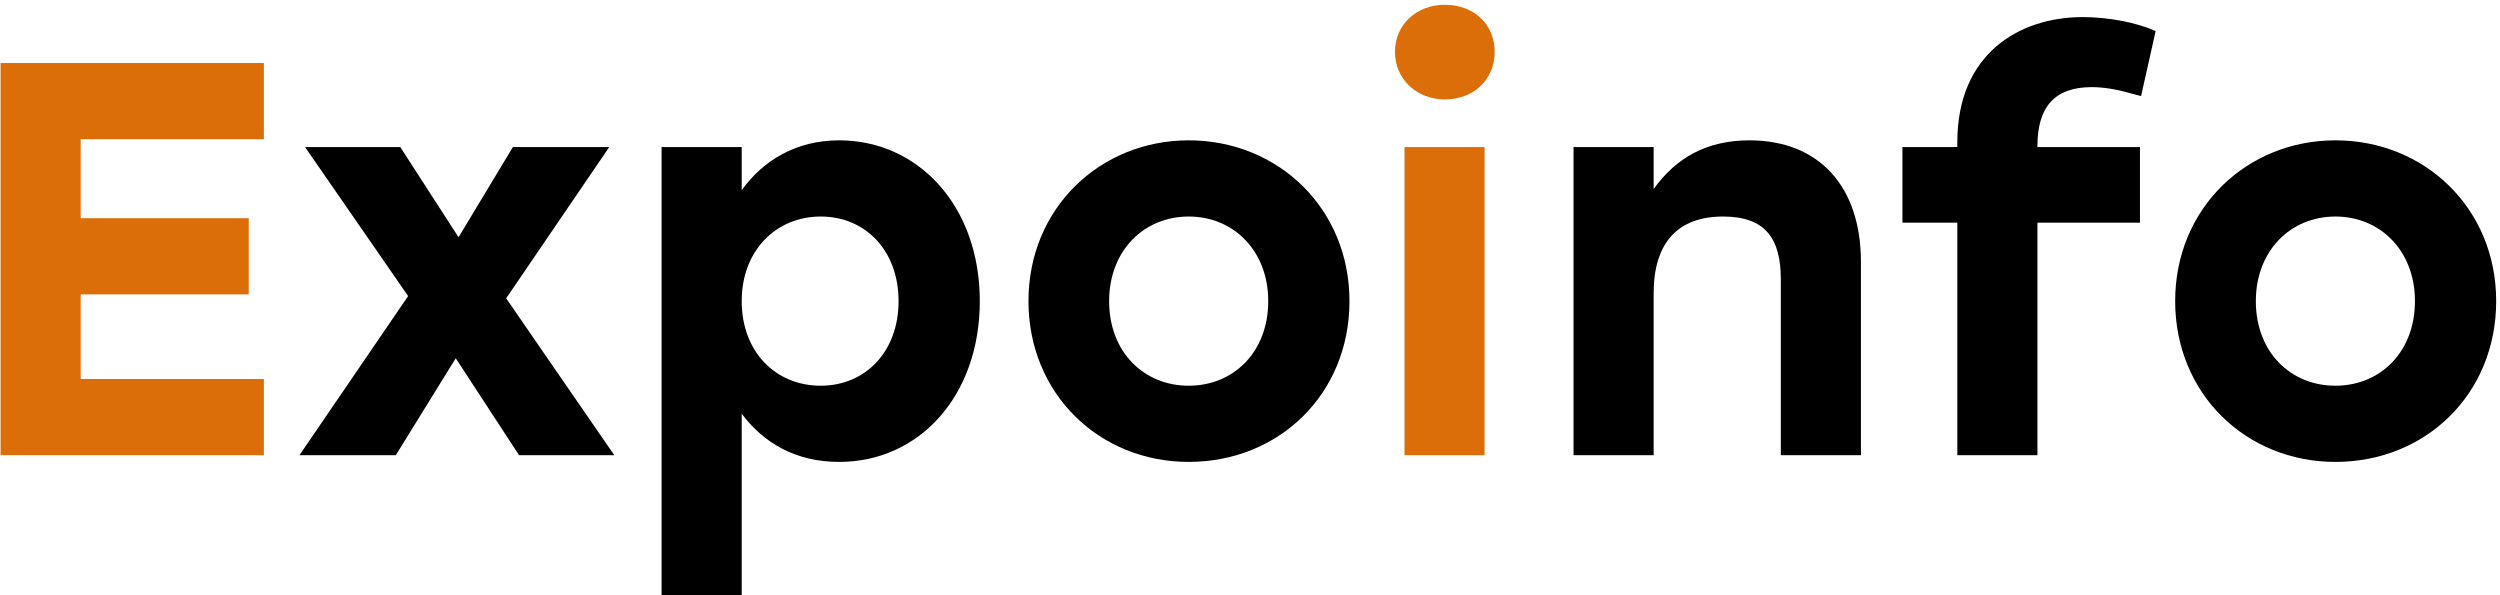 <svg width="357" height="85" viewBox="0 0 357 85" fill="none" xmlns="http://www.w3.org/2000/svg">
<path d="M87.72 65L72.28 42.6L87 21H73.24L65.48 33.88L57.16 21H43.56L58.28 42.28L42.76 65H56.52L65.08 51.16L74.12 65H87.72Z" fill="black"/>
<path d="M119.836 20.04C113.676 20.04 108.956 22.92 105.916 27.16V21H94.476V85H105.916V59.08C109.036 63.24 113.596 65.96 119.836 65.96C131.276 65.96 139.916 56.52 139.916 43C139.916 29.4 131.116 20.04 119.836 20.04ZM117.196 55.08C110.796 55.08 105.916 50.28 105.916 43C105.916 35.8 110.796 30.92 117.196 30.92C123.596 30.92 128.316 35.8 128.316 43C128.316 50.28 123.516 55.08 117.196 55.08Z" fill="black"/>
<path d="M169.744 20.04C157.104 20.04 146.864 29.72 146.864 43C146.864 56.2 156.944 65.96 169.744 65.96C182.624 65.96 192.704 56.28 192.704 43C192.704 29.72 182.464 20.04 169.744 20.04ZM169.744 30.92C176.144 30.92 181.104 35.8 181.104 43C181.104 50.28 176.144 55.08 169.744 55.08C163.344 55.08 158.384 50.28 158.384 43C158.384 35.8 163.344 30.92 169.744 30.92Z" fill="black"/>
<path d="M249.821 20.04C243.741 20.04 239.341 22.52 236.141 27V21H224.701V65H236.141V41.88C236.141 34.68 239.581 30.92 246.061 30.92C252.141 30.92 254.301 34.12 254.301 39.88V65H265.741V37.4C265.741 26.6 259.741 20.04 249.821 20.04Z" fill="black"/>
<path d="M298.706 12.44C300.386 12.44 302.306 12.76 304.226 13.32L305.746 13.72L307.826 4.44C305.026 3.16 300.866 2.44 297.426 2.44C288.306 2.44 279.506 7.72 279.506 20.28V21H271.666V31.8H279.506V65H290.946V31.8H305.586V21H290.946V20.84C290.946 15.16 293.506 12.44 298.706 12.44Z" fill="black"/>
<path d="M333.494 20.04C320.854 20.04 310.614 29.72 310.614 43C310.614 56.2 320.694 65.96 333.494 65.96C346.374 65.96 356.454 56.28 356.454 43C356.454 29.72 346.214 20.04 333.494 20.04ZM333.494 30.92C339.894 30.92 344.854 35.8 344.854 43C344.854 50.28 339.894 55.08 333.494 55.08C327.094 55.08 322.134 50.28 322.134 43C322.134 35.8 327.094 30.92 333.494 30.92Z" fill="black"/>
<path d="M37.68 19.88V9H0.08V65H37.68V54.12H11.52V42.04H35.52V31.16H11.52V19.88H37.68Z" fill="#DB6E09"/>
<path d="M206.32 0.68C202.32 0.68 199.2 3.48 199.2 7.4C199.2 11.32 202.32 14.2 206.32 14.2C210.48 14.2 213.44 11.32 213.44 7.4C213.44 3.48 210.48 0.68 206.32 0.68ZM200.56 65H212V21H200.56V65Z" fill="#DB6E09"/>
</svg>
